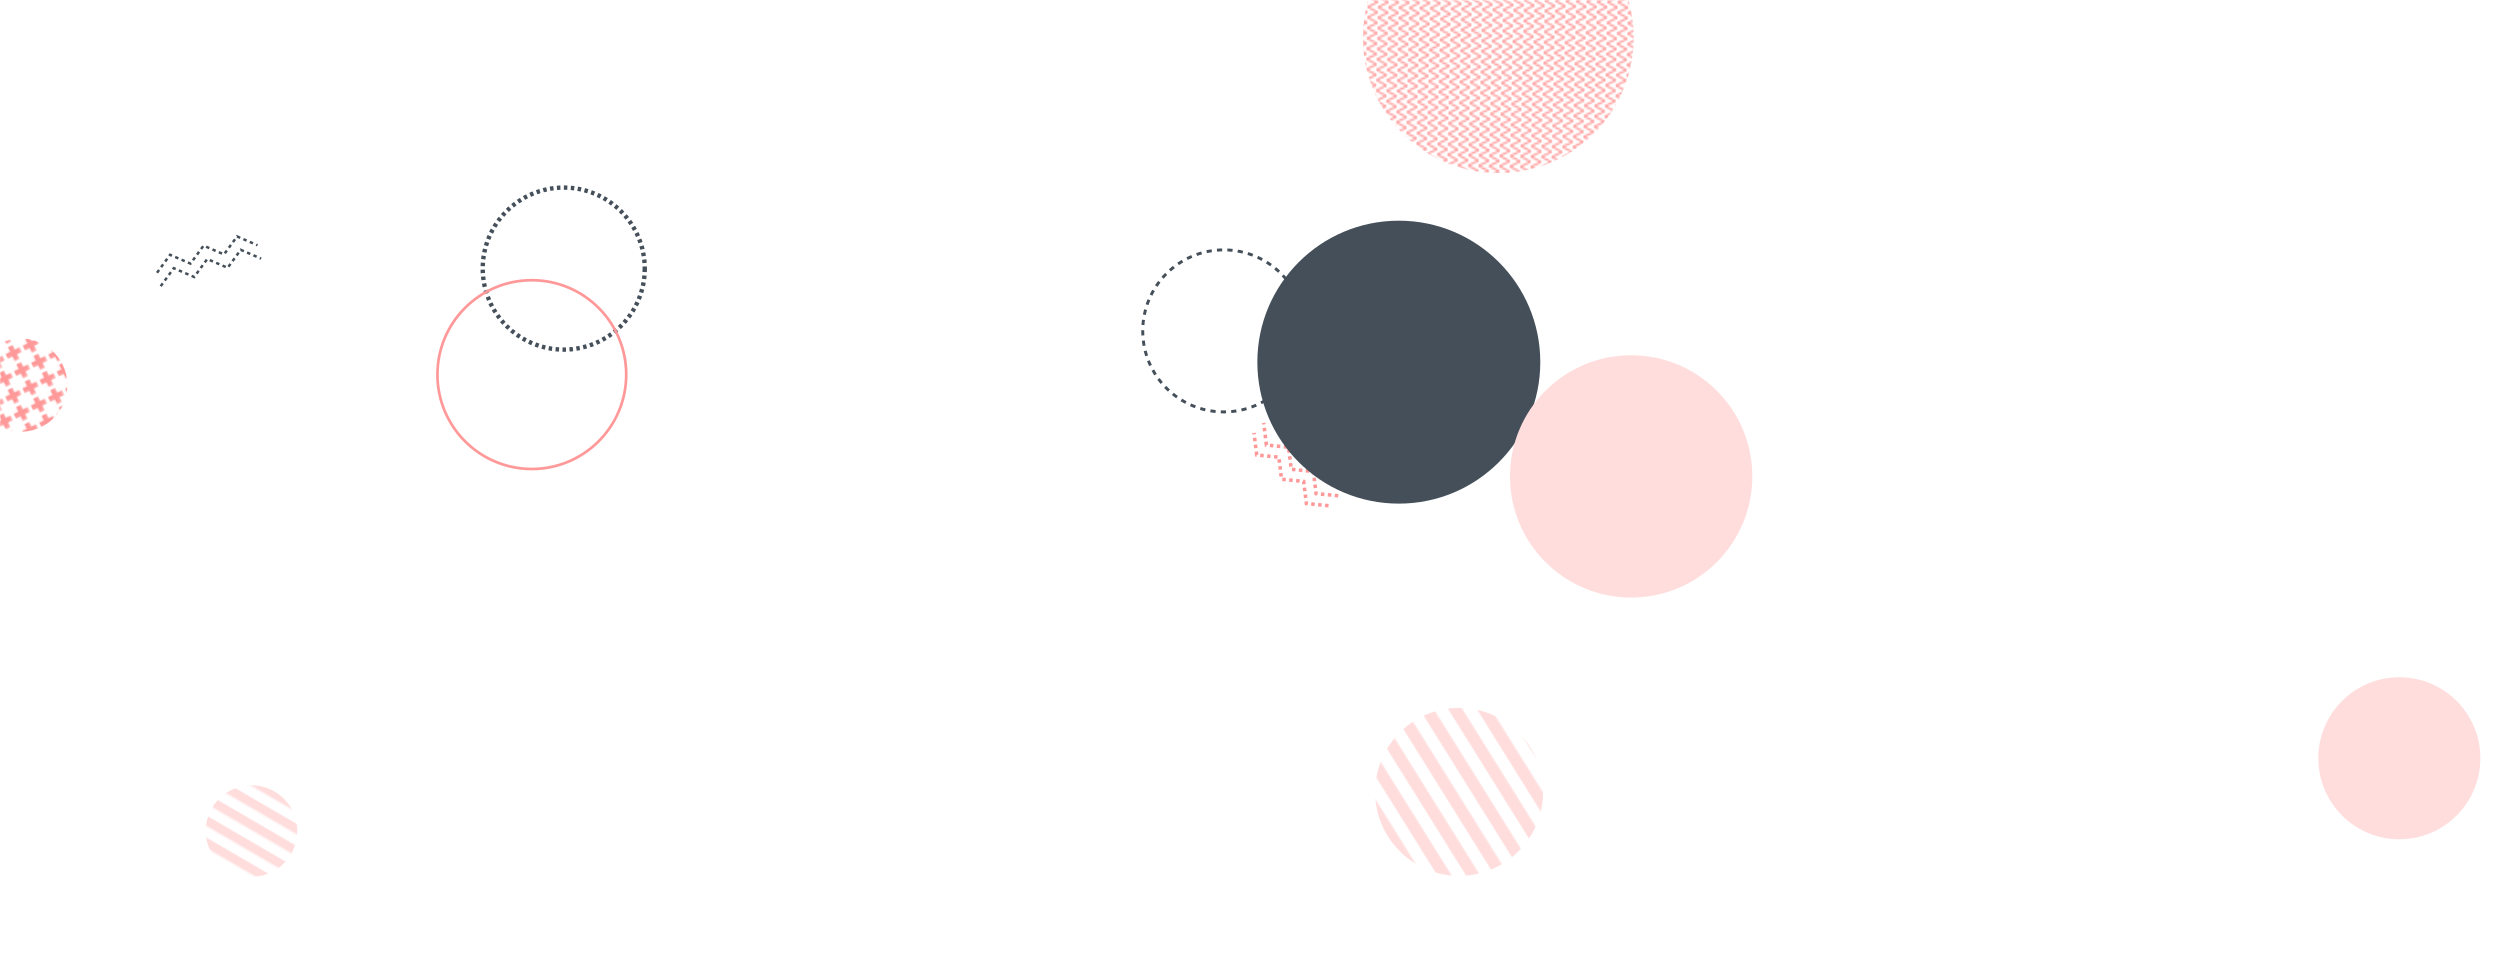 <svg xmlns="http://www.w3.org/2000/svg" version="1.1" xmlns:xlink="http://www.w3.org/1999/xlink" xmlns:svgjs="http://svgjs.dev/svgjs" width="1440" height="560" preserveAspectRatio="none" viewBox="0 0 1440 560"><g mask="url(&quot;#SvgjsMask1244&quot;)" fill="none"><circle r="46.667" cx="324.71" cy="154.71" stroke="rgba(68, 79, 90, 1)" stroke-width="2.52" stroke-dasharray="2, 2"></circle><circle r="46.667" cx="1382.02" cy="436.75" fill="rgba(255, 221, 221, 1)"></circle><path d="M765.22 291.28L752.47 290.01 750.91 277.3 738.17 276.04 736.6 263.33 723.86 262.06 722.3 249.35M770.81 285.55L758.06 284.29 756.5 271.58 743.76 270.31 742.19 257.6 729.45 256.34 727.89 243.63" stroke="rgba(255, 153, 153, 1)" stroke-width="2.06" stroke-dasharray="2, 2"></path><circle r="81.487" cx="805.72" cy="208.6" fill="rgba(68, 79, 90, 1)"></circle><circle r="69.793" cx="939.55" cy="274.42" fill="rgba(255, 221, 221, 1)"></circle><rect width="312" height="312" clip-path="url(&quot;#SvgjsClipPath1245&quot;)" x="707.02" y="-134.31" fill="url(&quot;#SvgjsPattern1246&quot;)" transform="rotate(271.3, 863.02, 21.69)"></rect><path d="M90.44 157.12L97.97 146.76 109.73 151.83 117.26 141.48 129.02 146.55 136.55 136.19 148.31 141.26M92.56 164.84L100.09 154.48 111.84 159.55 119.37 149.19 131.13 154.26 138.66 143.9 150.42 148.97" stroke="rgba(68, 79, 90, 1)" stroke-width="1.45" stroke-dasharray="2, 2"></path><rect width="193.48" height="193.48" clip-path="url(&quot;#SvgjsClipPath1247&quot;)" x="743.72" y="359.38" fill="url(&quot;#SvgjsPattern1248&quot;)" transform="rotate(238.04, 840.46, 456.12)"></rect><circle r="54.37" cx="306.33" cy="215.77" stroke="rgba(255, 153, 153, 1)" stroke-width="1.57"></circle><rect width="105.4" height="105.4" clip-path="url(&quot;#SvgjsClipPath1249&quot;)" x="92.18" y="425.98" fill="url(&quot;#SvgjsPattern1250&quot;)" transform="rotate(30.24, 144.88, 478.68)"></rect><rect width="107.4" height="107.4" clip-path="url(&quot;#SvgjsClipPath1251&quot;)" x="-41.73" y="168.14" fill="url(&quot;#SvgjsPattern1252&quot;)" transform="rotate(333.86, 11.97, 221.84)"></rect><circle r="46.667" cx="704.88" cy="190.6" stroke="rgba(68, 79, 90, 1)" stroke-width="1.7" stroke-dasharray="3, 3"></circle></g><defs><mask id="SvgjsMask1244"><rect width="1440" height="560" fill="#ffffff"></rect></mask><pattern x="0" y="0" width="6" height="6" patternUnits="userSpaceOnUse" id="SvgjsPattern1246"><path d="M0 6L3 0L6 6" stroke="rgba(255, 153, 153, 1)" fill="none"></path></pattern><clipPath id="SvgjsClipPath1245"><circle r="78" cx="863.02" cy="21.69"></circle></clipPath><pattern x="0" y="0" width="193.48" height="13.82" patternUnits="userSpaceOnUse" id="SvgjsPattern1248"><rect width="193.48" height="6.91" x="0" y="0" fill="rgba(255, 221, 221, 1)"></rect><rect width="193.48" height="6.91" x="0" y="6.91" fill="rgba(0, 0, 0, 0)"></rect></pattern><clipPath id="SvgjsClipPath1247"><circle r="48.37" cx="840.46" cy="456.12"></circle></clipPath><pattern x="0" y="0" width="105.4" height="10.54" patternUnits="userSpaceOnUse" id="SvgjsPattern1250"><rect width="105.4" height="5.27" x="0" y="0" fill="rgba(255, 221, 221, 1)"></rect><rect width="105.4" height="5.27" x="0" y="5.27" fill="rgba(0, 0, 0, 0)"></rect></pattern><clipPath id="SvgjsClipPath1249"><circle r="26.35" cx="144.88" cy="478.68"></circle></clipPath><pattern x="0" y="0" width="10.74" height="10.74" patternUnits="userSpaceOnUse" id="SvgjsPattern1252"><path d="M5.37 1L5.37 9.74M1 5.37L9.74 5.37" stroke="rgba(255, 153, 153, 1)" fill="none" stroke-width="2.96"></path></pattern><clipPath id="SvgjsClipPath1251"><circle r="26.85" cx="11.97" cy="221.84"></circle></clipPath></defs></svg>